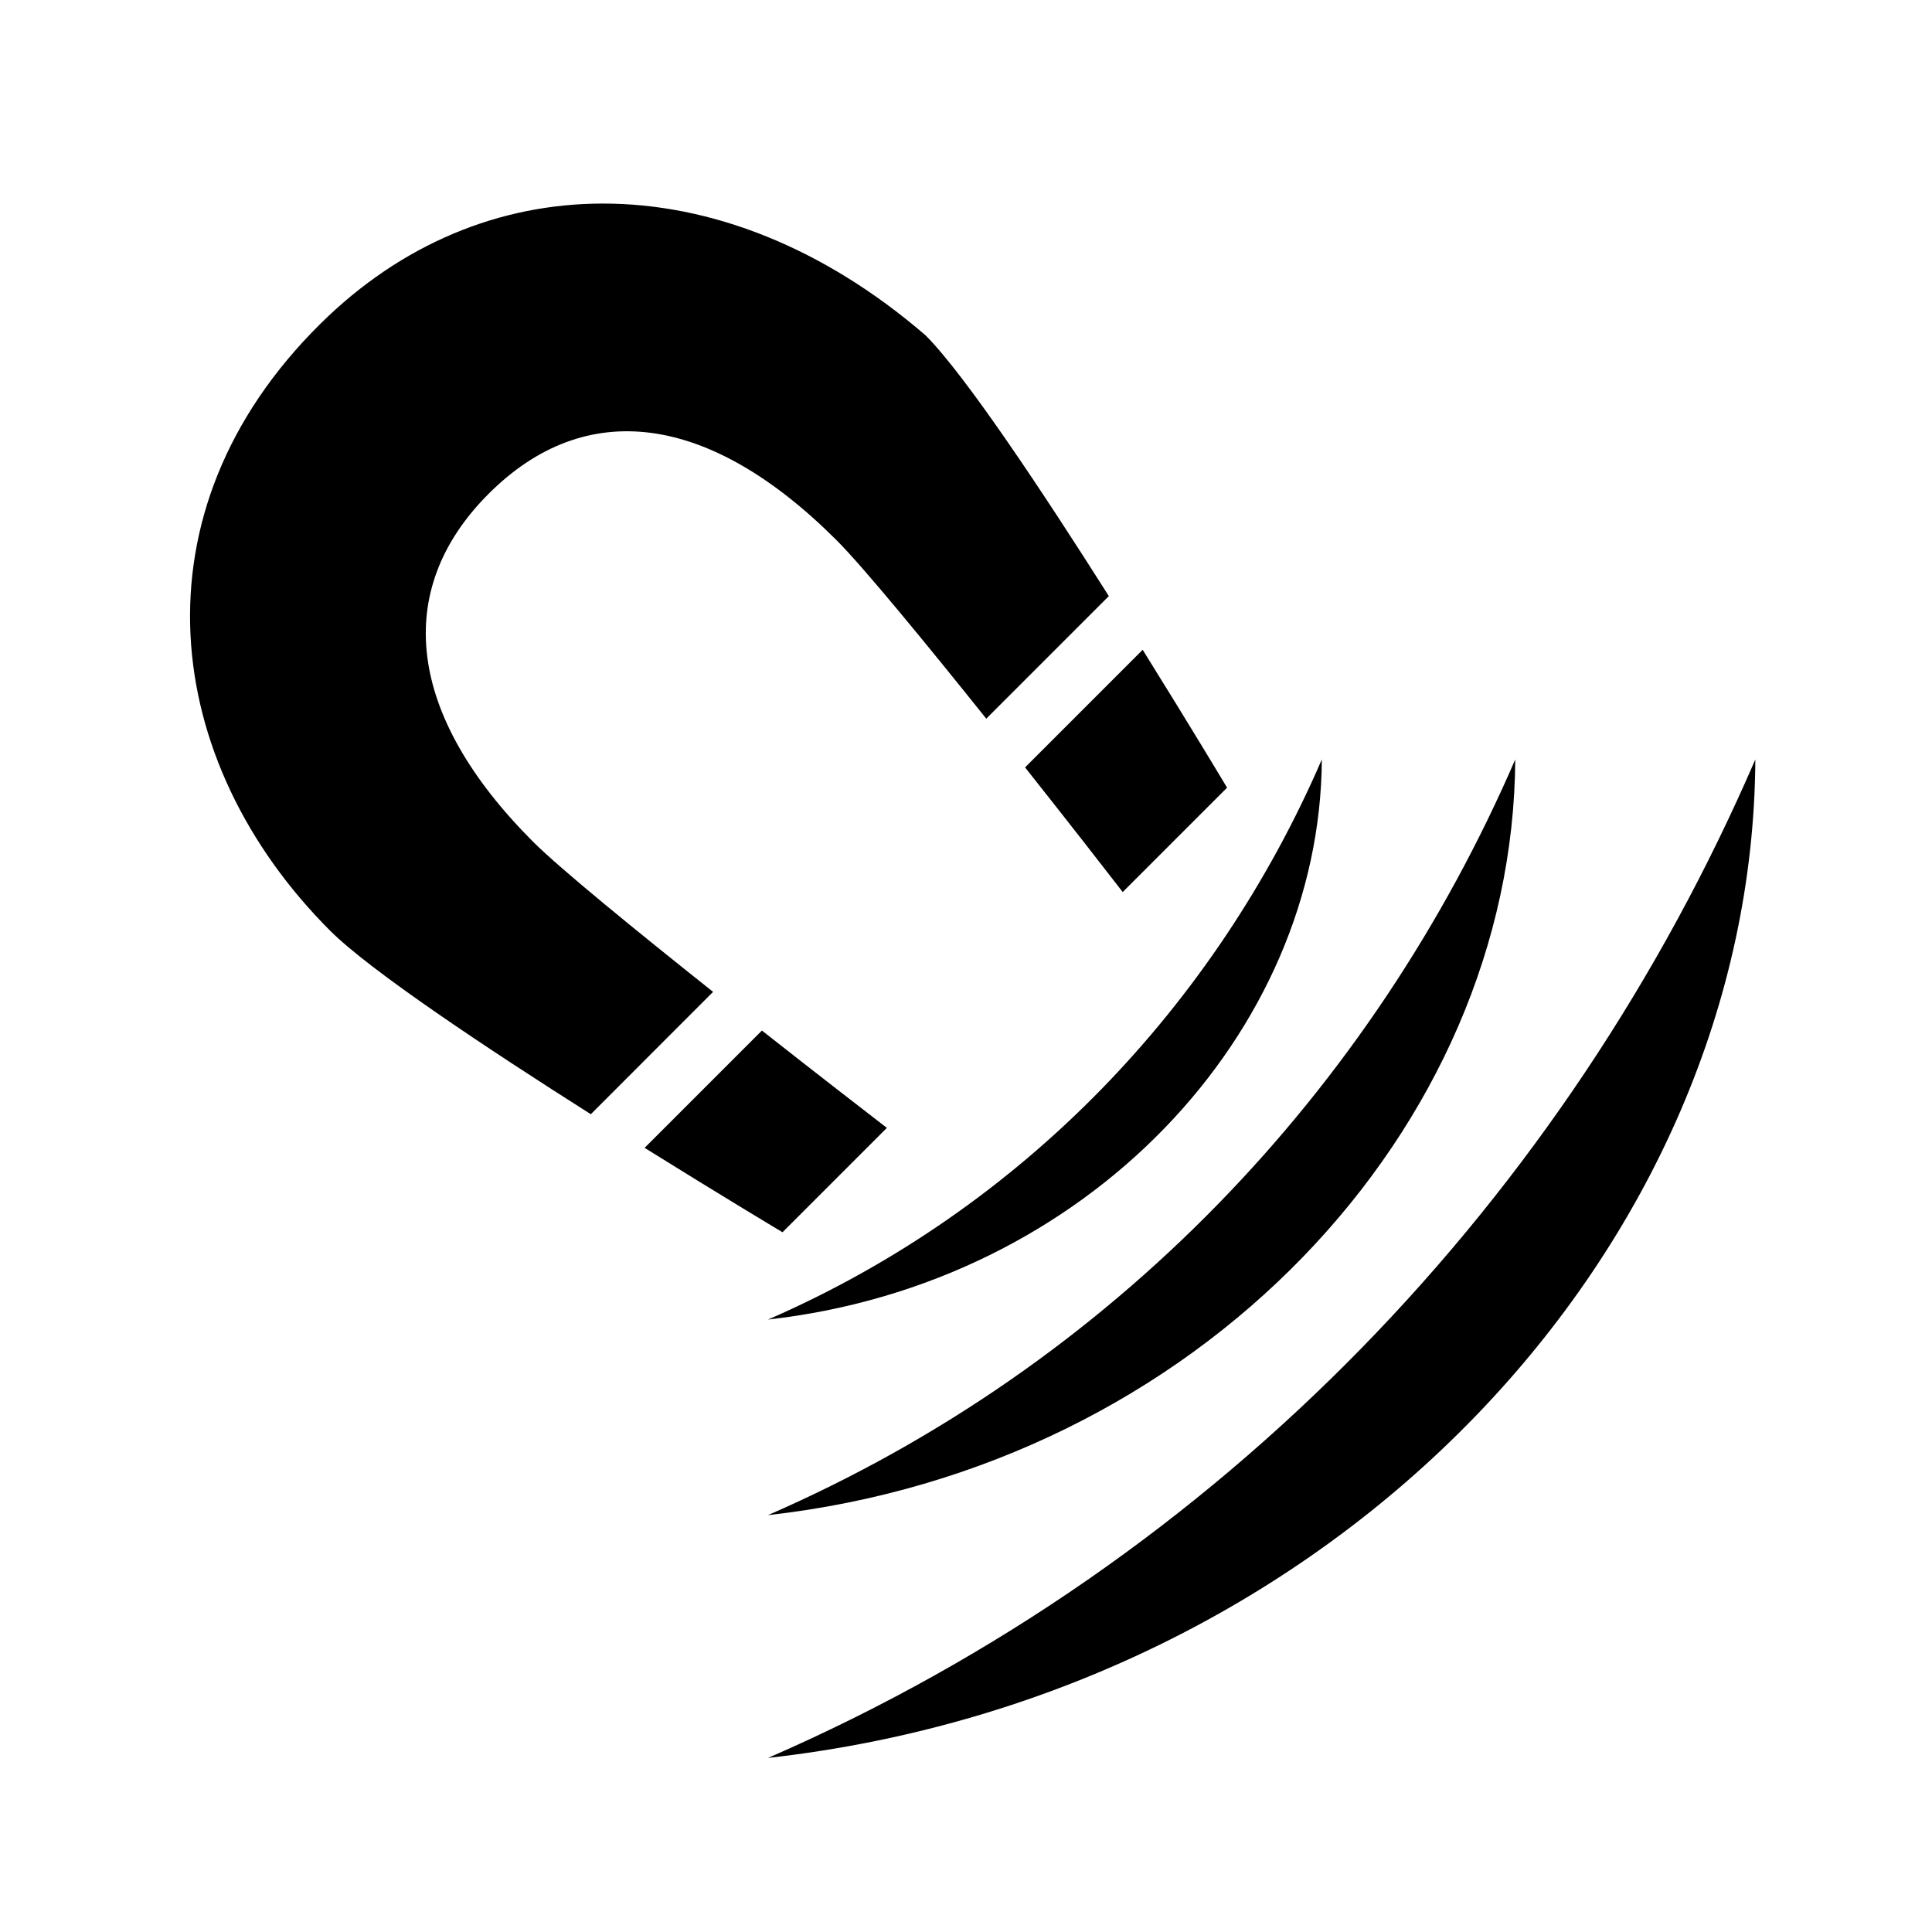 <svg xmlns="http://www.w3.org/2000/svg" width="100%" height="100%" viewBox="0 0 583.68 583.68"><path d="M181.903 61.496c-30.86 0.074-60.556 12.052-85.094 36.313C39.125 154.84 48.826 230.262 99.745 281.183c12.042 12.04 47.124 35.39 78.75 55.437l36.938-36.967c-23.064-18.33-46.265-37.235-54.375-45.344-38.193-38.193-42.604-75.96-13.44-105.126 29.167-29.166 66.482-24.61 105.126 14.03 8.09 8.09 26.932 31.048 45.22 53.907l37.03-37.03c-20.045-31.623-43.335-66.74-55.375-78.78-30.685-26.483-64.868-39.892-97.718-39.814zM345.215 196.31L309.685 231.84c13.103 16.54 24.525 31.2 29.5 37.656l31.53-31.53s-10.95-18.314-25.5-41.657z m54.125 33.124c-31.963 73.943-90.175 135.65-167.313 169.22 96.67-10.858 166.86-86.763 167.313-169.22z m58.438 0C414.652 329.2 336.07 412.456 231.995 457.746c130.426-14.648 225.167-117.06 225.78-228.312z m72.53 0C473.33 361.254 369.54 471.247 232.03 531.09c172.33-19.356 297.47-154.66 298.28-301.656zM230.185 311.34l-35.438 35.438c23.348 14.552 41.656 25.5 41.656 25.5l31.532-31.532c-6.443-4.963-21.143-16.33-37.75-29.406z" /></svg>